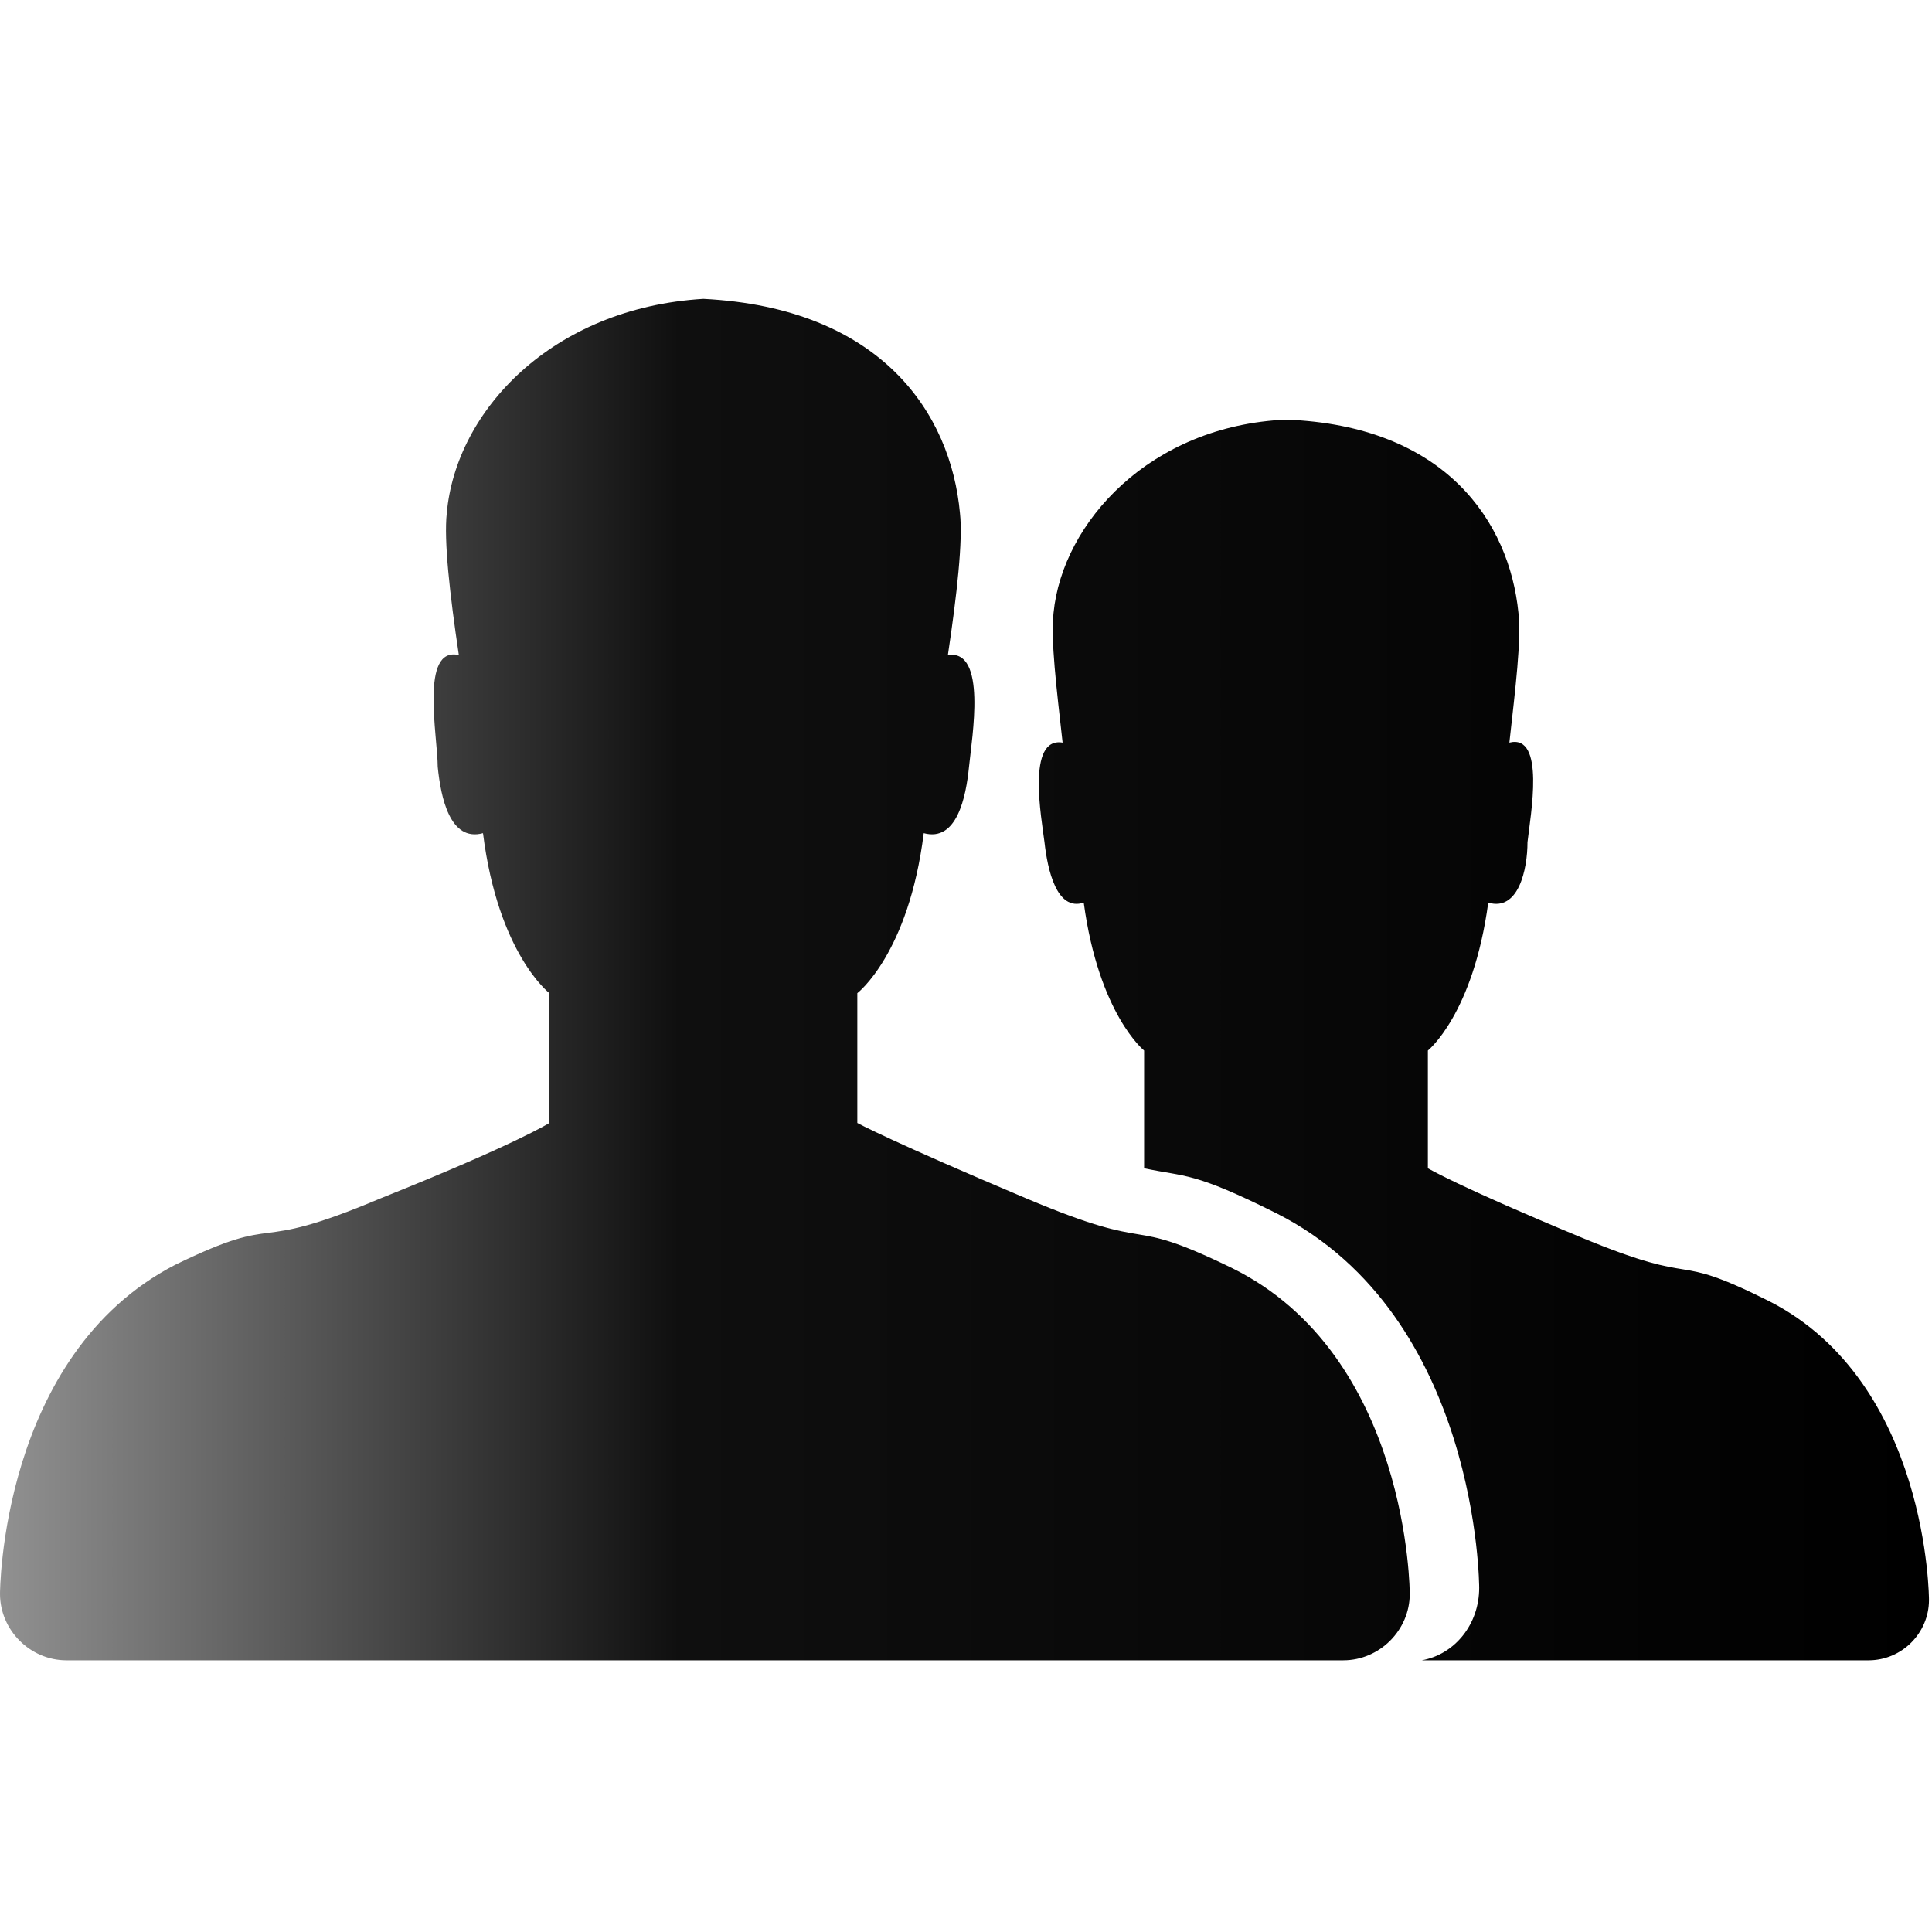 <?xml version="1.0" encoding="utf-8"?>
<!-- Generator: Adobe Illustrator 21.0.1, SVG Export Plug-In . SVG Version: 6.00 Build 0)  -->
<svg version="1.1" id="Layer_1" xmlns="http://www.w3.org/2000/svg" xmlns:xlink="http://www.w3.org/1999/xlink" x="0px" y="0px"
	 viewBox="0 0 64 64" style="enable-background:new 0 0 64 64;" xml:space="preserve">
<style type="text/css">
	.st0{enable-background:new    ;}
	.st1{fill:url(#SVGID_1_);}
</style>
<g id="USERS_1_" class="st0">
	<g id="USERS">
		<g>
			<linearGradient id="SVGID_1_" gradientUnits="userSpaceOnUse" x1="-9.970665e-04" y1="32.477" x2="63.9" y2="32.477">
				<stop  offset="0" style="stop-color:#919191"/>
				<stop  offset="0.352" style="stop-color:#0F0F0F"/>
				<stop  offset="1" style="stop-color:#000000"/>
			</linearGradient>
			<path class="st1" d="M40.8,42c-3.7-1.8-2.3-0.4-6.8-2.3c-4.5-1.9-5.6-2.5-5.6-2.5l0-4.3c0,0,1.7-1.3,2.2-5.3
				c1.1,0.3,1.4-1.2,1.5-2.2c0.1-1,0.6-3.9-0.7-3.7c0.3-2,0.5-3.8,0.4-4.7c-0.3-3.3-2.6-6.8-8.5-7.1c-5,0.3-8.2,3.7-8.5,7.1
				c-0.1,0.9,0.1,2.7,0.4,4.7c-1.3-0.3-0.7,2.7-0.7,3.7c0.1,1,0.4,2.5,1.5,2.2c0.5,4,2.2,5.3,2.2,5.3l0,4.3c0,0-1.1,0.7-5.6,2.5
				c-4.5,1.9-3.1,0.4-6.8,2.2C0,44.9,0,52.8,0,52.8h0c0,0,0,0,0,0C0,54,1,55,2.2,55h42.3c1.2,0,2.2-1,2.2-2.2c0,0,0,0,0,0h0
				C46.7,52.8,46.7,44.9,40.8,42z M63.9,53c0,0,0-7.2-5.3-9.9c-3.4-1.7-2.1-0.4-6.2-2.1c-4.1-1.7-5.1-2.3-5.1-2.3l0-3.9
				c0,0,1.5-1.2,2-4.9c1,0.3,1.3-1.1,1.3-2c0.1-0.9,0.6-3.6-0.6-3.3c0.2-1.8,0.4-3.4,0.3-4.3c-0.3-3-2.4-6.2-7.7-6.4
				c-4.5,0.2-7.4,3.4-7.7,6.4c-0.1,0.9,0.1,2.5,0.3,4.3c-1.2-0.2-0.7,2.5-0.6,3.3c0.1,0.9,0.4,2.3,1.3,2c0.5,3.7,2,4.9,2,4.9l0,3.9
				c1.4,0.3,1.6,0.1,4.4,1.5C49,43.6,49,52.6,49,52.6h0c0,0,0,0,0,0c0,1.2-0.8,2.2-1.9,2.4h14.8C63,55,63.9,54.1,63.9,53
				C63.9,53,63.9,53,63.9,53L63.9,53L63.9,53z"/>
		</g>
	</g>
</g>
</svg>

